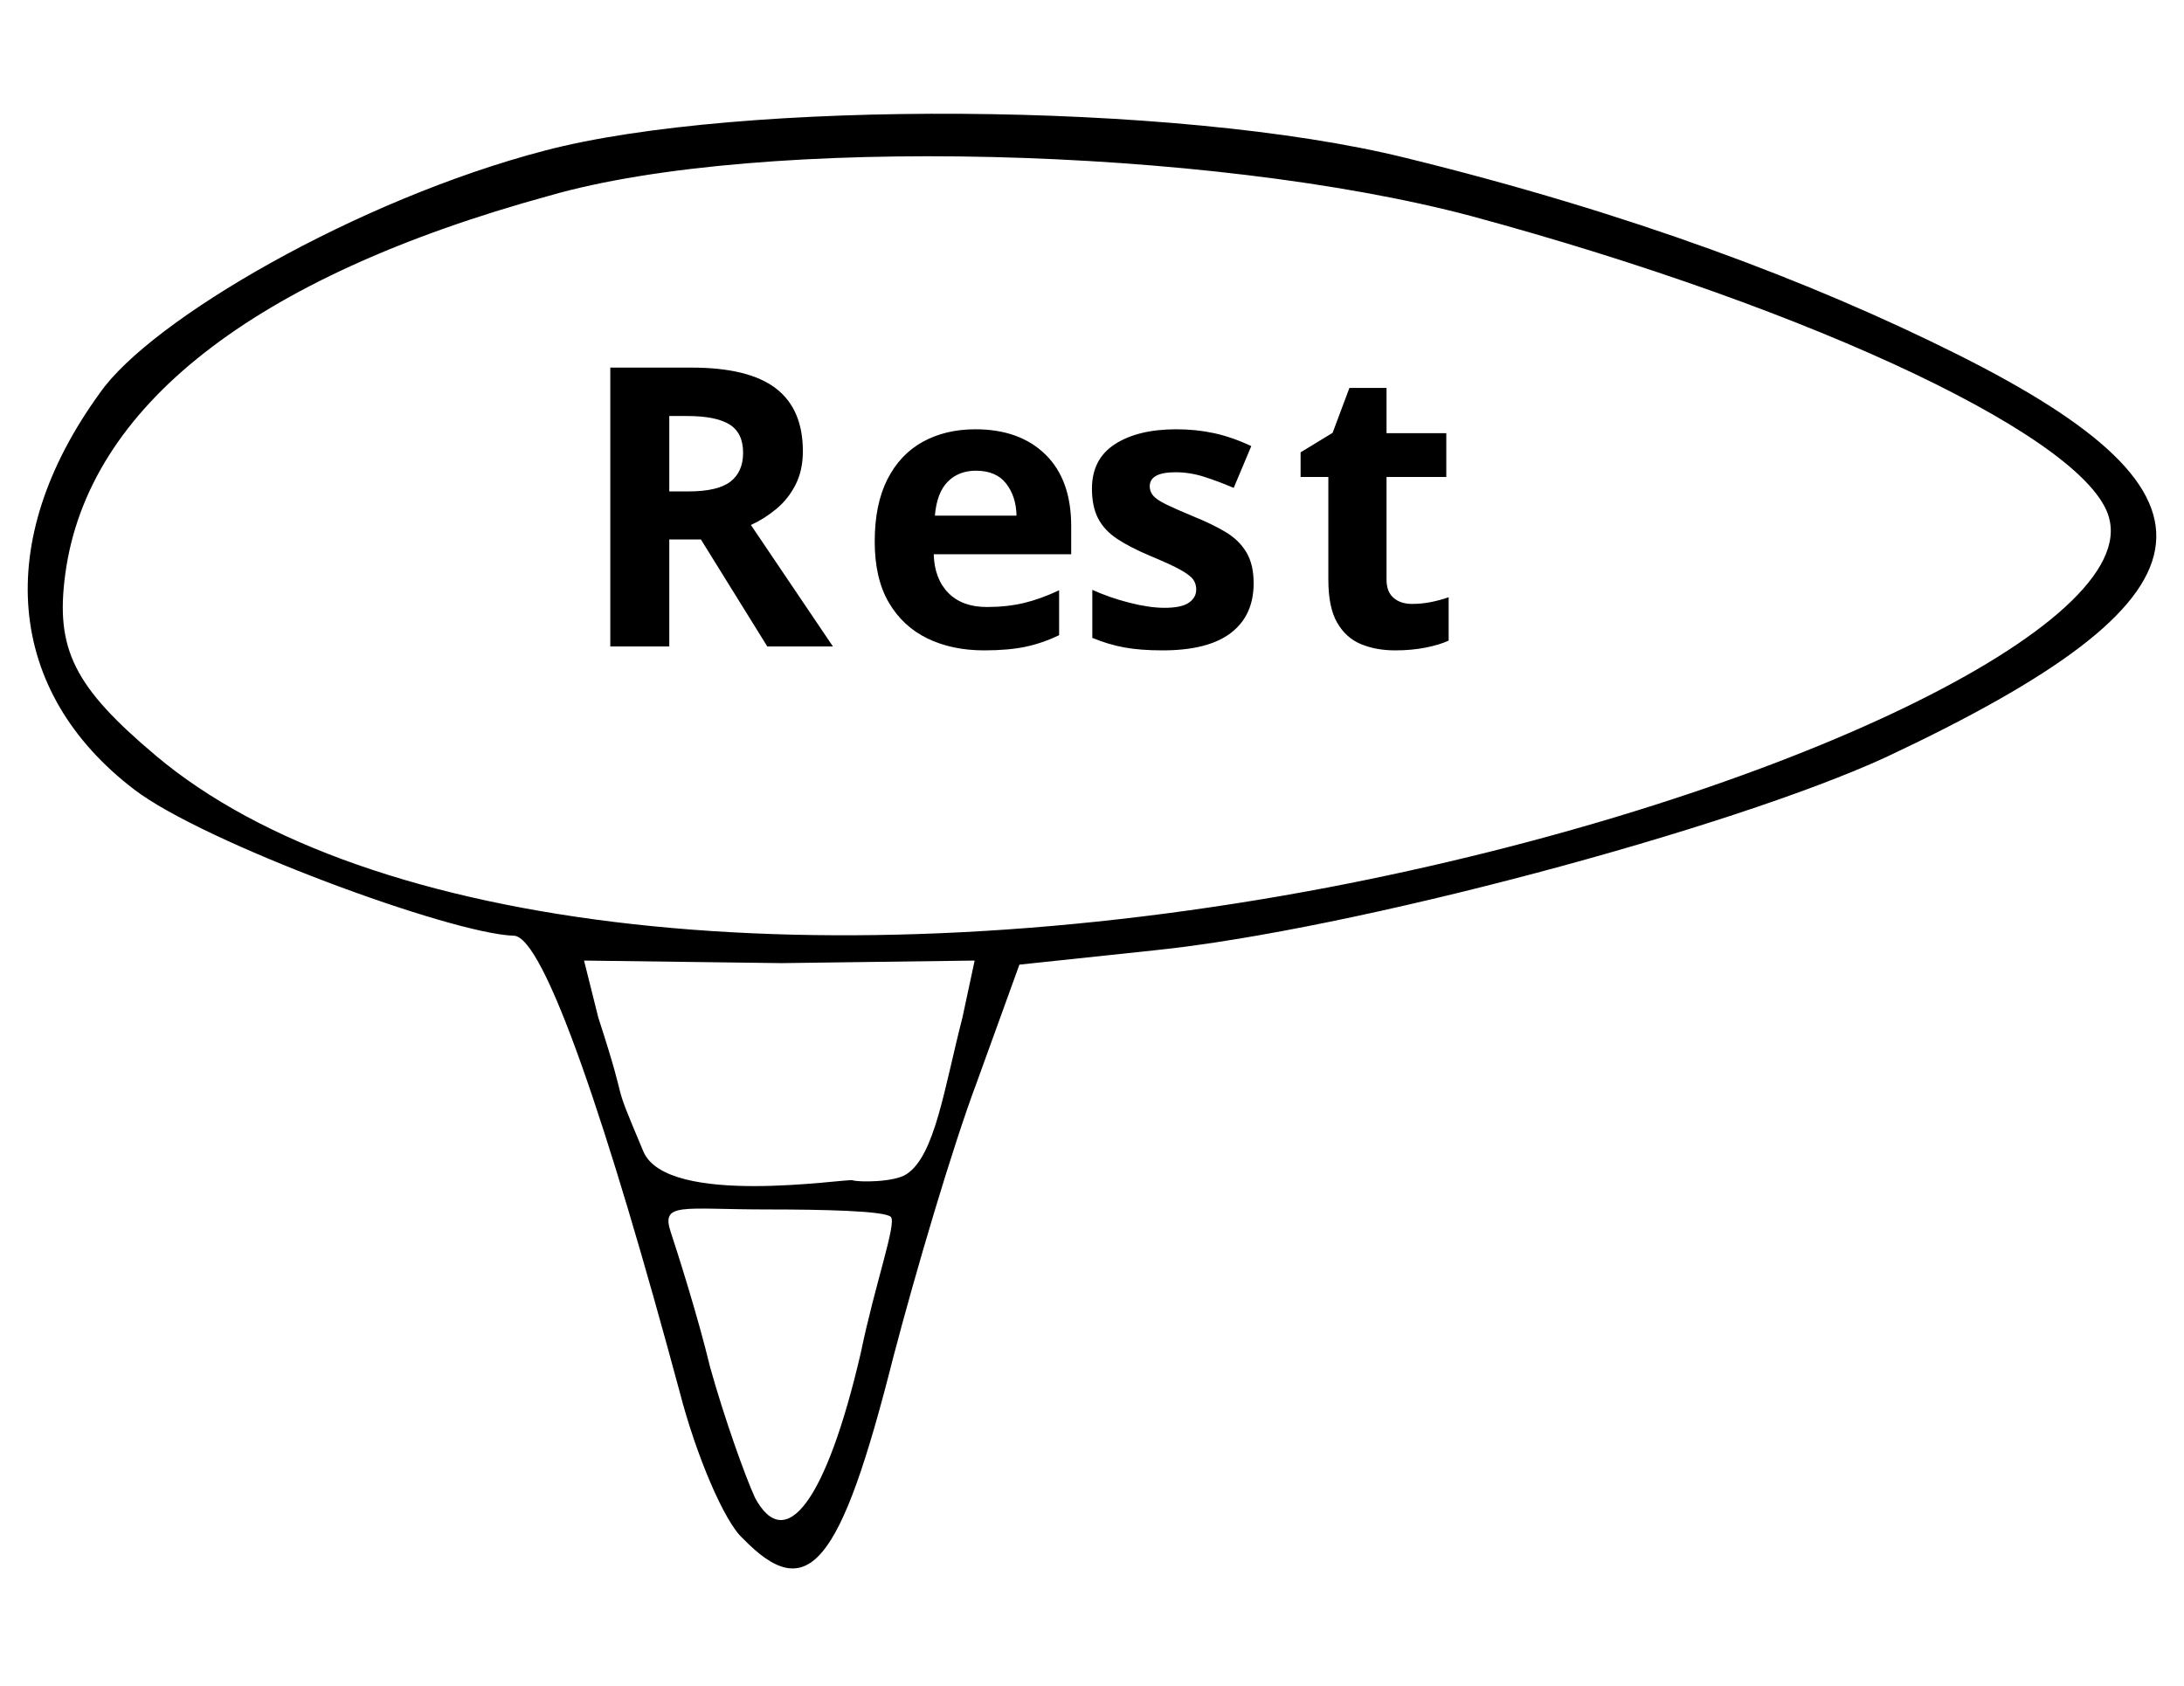 <?xml version="1.0" encoding="utf-8"?>
<svg version="1.0" viewBox="0 0 570 440" preserveAspectRatio="xMidYMid meet" id="svg21" xmlns="http://www.w3.org/2000/svg">
  <defs id="defs1"/>
  <g fill="#000000" id="g8" style="" transform="matrix(10.619, 0, 0, 10.619, -5.793, -36.008)">
    <title>Ocarina</title>
    <path d="M 18.8 41.2 C 18.35 40.8 17.65 39.15 17.25 37.6 C 15.5 31.1 13.92 26.389 13.17 26.389 C 11.62 26.339 5.55 24.1 3.85 22.8 C 0.7 20.4 0.35 16.7 3 13.05 C 4.25 11.25 9.336 8.292 13.936 7.092 C 18.686 5.842 29.446 5.872 35.096 7.272 C 40.596 8.622 45.05 10.3 48.65 12.1 C 55.65 15.6 55.2 18.1 46.9 22 C 43.1 23.75 33.8 26.25 28.9 26.75 L 25.6 27.1 L 24.55 30 C 23.95 31.6 23.05 34.65 22.5 36.75 C 21.2 41.9 20.4 42.85 18.8 41.2 Z M 21.7 36.65 C 22.05 34.95 22.59 33.45 22.44 33.3 C 22.29 33.15 20.753 33.117 19.403 33.117 C 17.303 33.117 16.782 32.928 17.032 33.678 C 17.182 34.128 17.7 35.75 18 37 C 18.35 38.25 18.85 39.65 19.1 40.2 C 19.85 41.6 20.85 40.3 21.7 36.65 Z M 22.823 32.251 C 23.523 31.801 23.75 30.15 24.2 28.4 L 24.5 27 L 19.753 27.063 L 14.9 27 L 15.25 28.4 C 16.076 30.941 15.479 29.608 16.357 31.69 C 16.938 33.068 21.35 32.35 21.5 32.4 C 21.65 32.45 22.523 32.451 22.823 32.251 Z M 33.2 25.2 C 43.9 23.15 52.95 18.9 52.4 16.2 C 52.05 14.25 45.2 11 36.7 8.7 C 30.3 7 19.25 6.7 14.05 8.2 C 6.75 10.2 2.7 13.4 2.15 17.5 C 1.9 19.35 2.372 20.276 4.374 21.962 C 9.575 26.343 20.85 27.55 33.2 25.2 Z" id="path1" style="stroke-linejoin: round; stroke-linecap: round; stroke-width: 0.942px; vector-effect: non-scaling-stroke;">
      <title>Outline</title>
    </path>
    <path d="M 17.542 12.426 Q 18.943 12.426 19.611 12.934 Q 20.278 13.443 20.278 14.48 Q 20.278 14.95 20.1 15.301 Q 19.923 15.651 19.63 15.896 Q 19.337 16.141 19.001 16.294 L 21.017 19.28 L 19.404 19.28 L 17.772 16.65 L 16.995 16.65 L 16.995 19.28 L 15.545 19.28 L 15.545 12.426 Z M 17.436 13.616 L 16.995 13.616 L 16.995 15.469 L 17.465 15.469 Q 18.185 15.469 18.497 15.229 Q 18.809 14.989 18.809 14.518 Q 18.809 14.029 18.473 13.822 Q 18.137 13.616 17.436 13.616 Z M 24.521 13.942 Q 25.606 13.942 26.24 14.562 Q 26.873 15.181 26.873 16.323 L 26.873 17.014 L 23.494 17.014 Q 23.513 17.619 23.854 17.965 Q 24.195 18.31 24.8 18.31 Q 25.299 18.31 25.716 18.21 Q 26.134 18.109 26.576 17.898 L 26.576 19.002 Q 26.182 19.194 25.76 19.285 Q 25.337 19.376 24.732 19.376 Q 23.945 19.376 23.34 19.083 Q 22.736 18.79 22.39 18.2 Q 22.044 17.61 22.044 16.698 Q 22.044 15.786 22.356 15.171 Q 22.668 14.557 23.225 14.25 Q 23.782 13.942 24.521 13.942 Z M 24.531 14.96 Q 24.108 14.96 23.84 15.229 Q 23.571 15.498 23.523 16.064 L 25.529 16.064 Q 25.52 15.594 25.275 15.277 Q 25.03 14.96 24.531 14.96 Z M 31.357 17.725 Q 31.357 18.522 30.795 18.949 Q 30.234 19.376 29.12 19.376 Q 28.573 19.376 28.179 19.304 Q 27.786 19.232 27.392 19.069 L 27.392 17.888 Q 27.815 18.08 28.304 18.205 Q 28.794 18.33 29.168 18.33 Q 29.581 18.33 29.763 18.205 Q 29.946 18.08 29.946 17.878 Q 29.946 17.744 29.874 17.638 Q 29.802 17.533 29.562 17.398 Q 29.322 17.264 28.813 17.053 Q 28.314 16.842 28.002 16.635 Q 27.69 16.429 27.536 16.136 Q 27.383 15.843 27.383 15.402 Q 27.383 14.672 27.949 14.307 Q 28.515 13.942 29.456 13.942 Q 29.946 13.942 30.387 14.038 Q 30.829 14.134 31.299 14.355 L 30.867 15.382 Q 30.483 15.219 30.138 15.109 Q 29.792 14.998 29.437 14.998 Q 28.803 14.998 28.803 15.344 Q 28.803 15.469 28.885 15.57 Q 28.967 15.67 29.202 15.786 Q 29.437 15.901 29.898 16.093 Q 30.349 16.275 30.675 16.472 Q 31.002 16.669 31.179 16.966 Q 31.357 17.264 31.357 17.725 Z M 35.247 18.234 Q 35.487 18.234 35.708 18.19 Q 35.929 18.147 36.15 18.07 L 36.15 19.136 Q 35.919 19.242 35.578 19.309 Q 35.238 19.376 34.834 19.376 Q 34.364 19.376 33.994 19.222 Q 33.625 19.069 33.409 18.694 Q 33.193 18.32 33.193 17.638 L 33.193 15.114 L 32.511 15.114 L 32.511 14.509 L 33.298 14.029 L 33.711 12.925 L 34.623 12.925 L 34.623 14.038 L 36.092 14.038 L 36.092 15.114 L 34.623 15.114 L 34.623 17.638 Q 34.623 17.936 34.796 18.085 Q 34.969 18.234 35.247 18.234 Z"/>
  </g>
</svg>